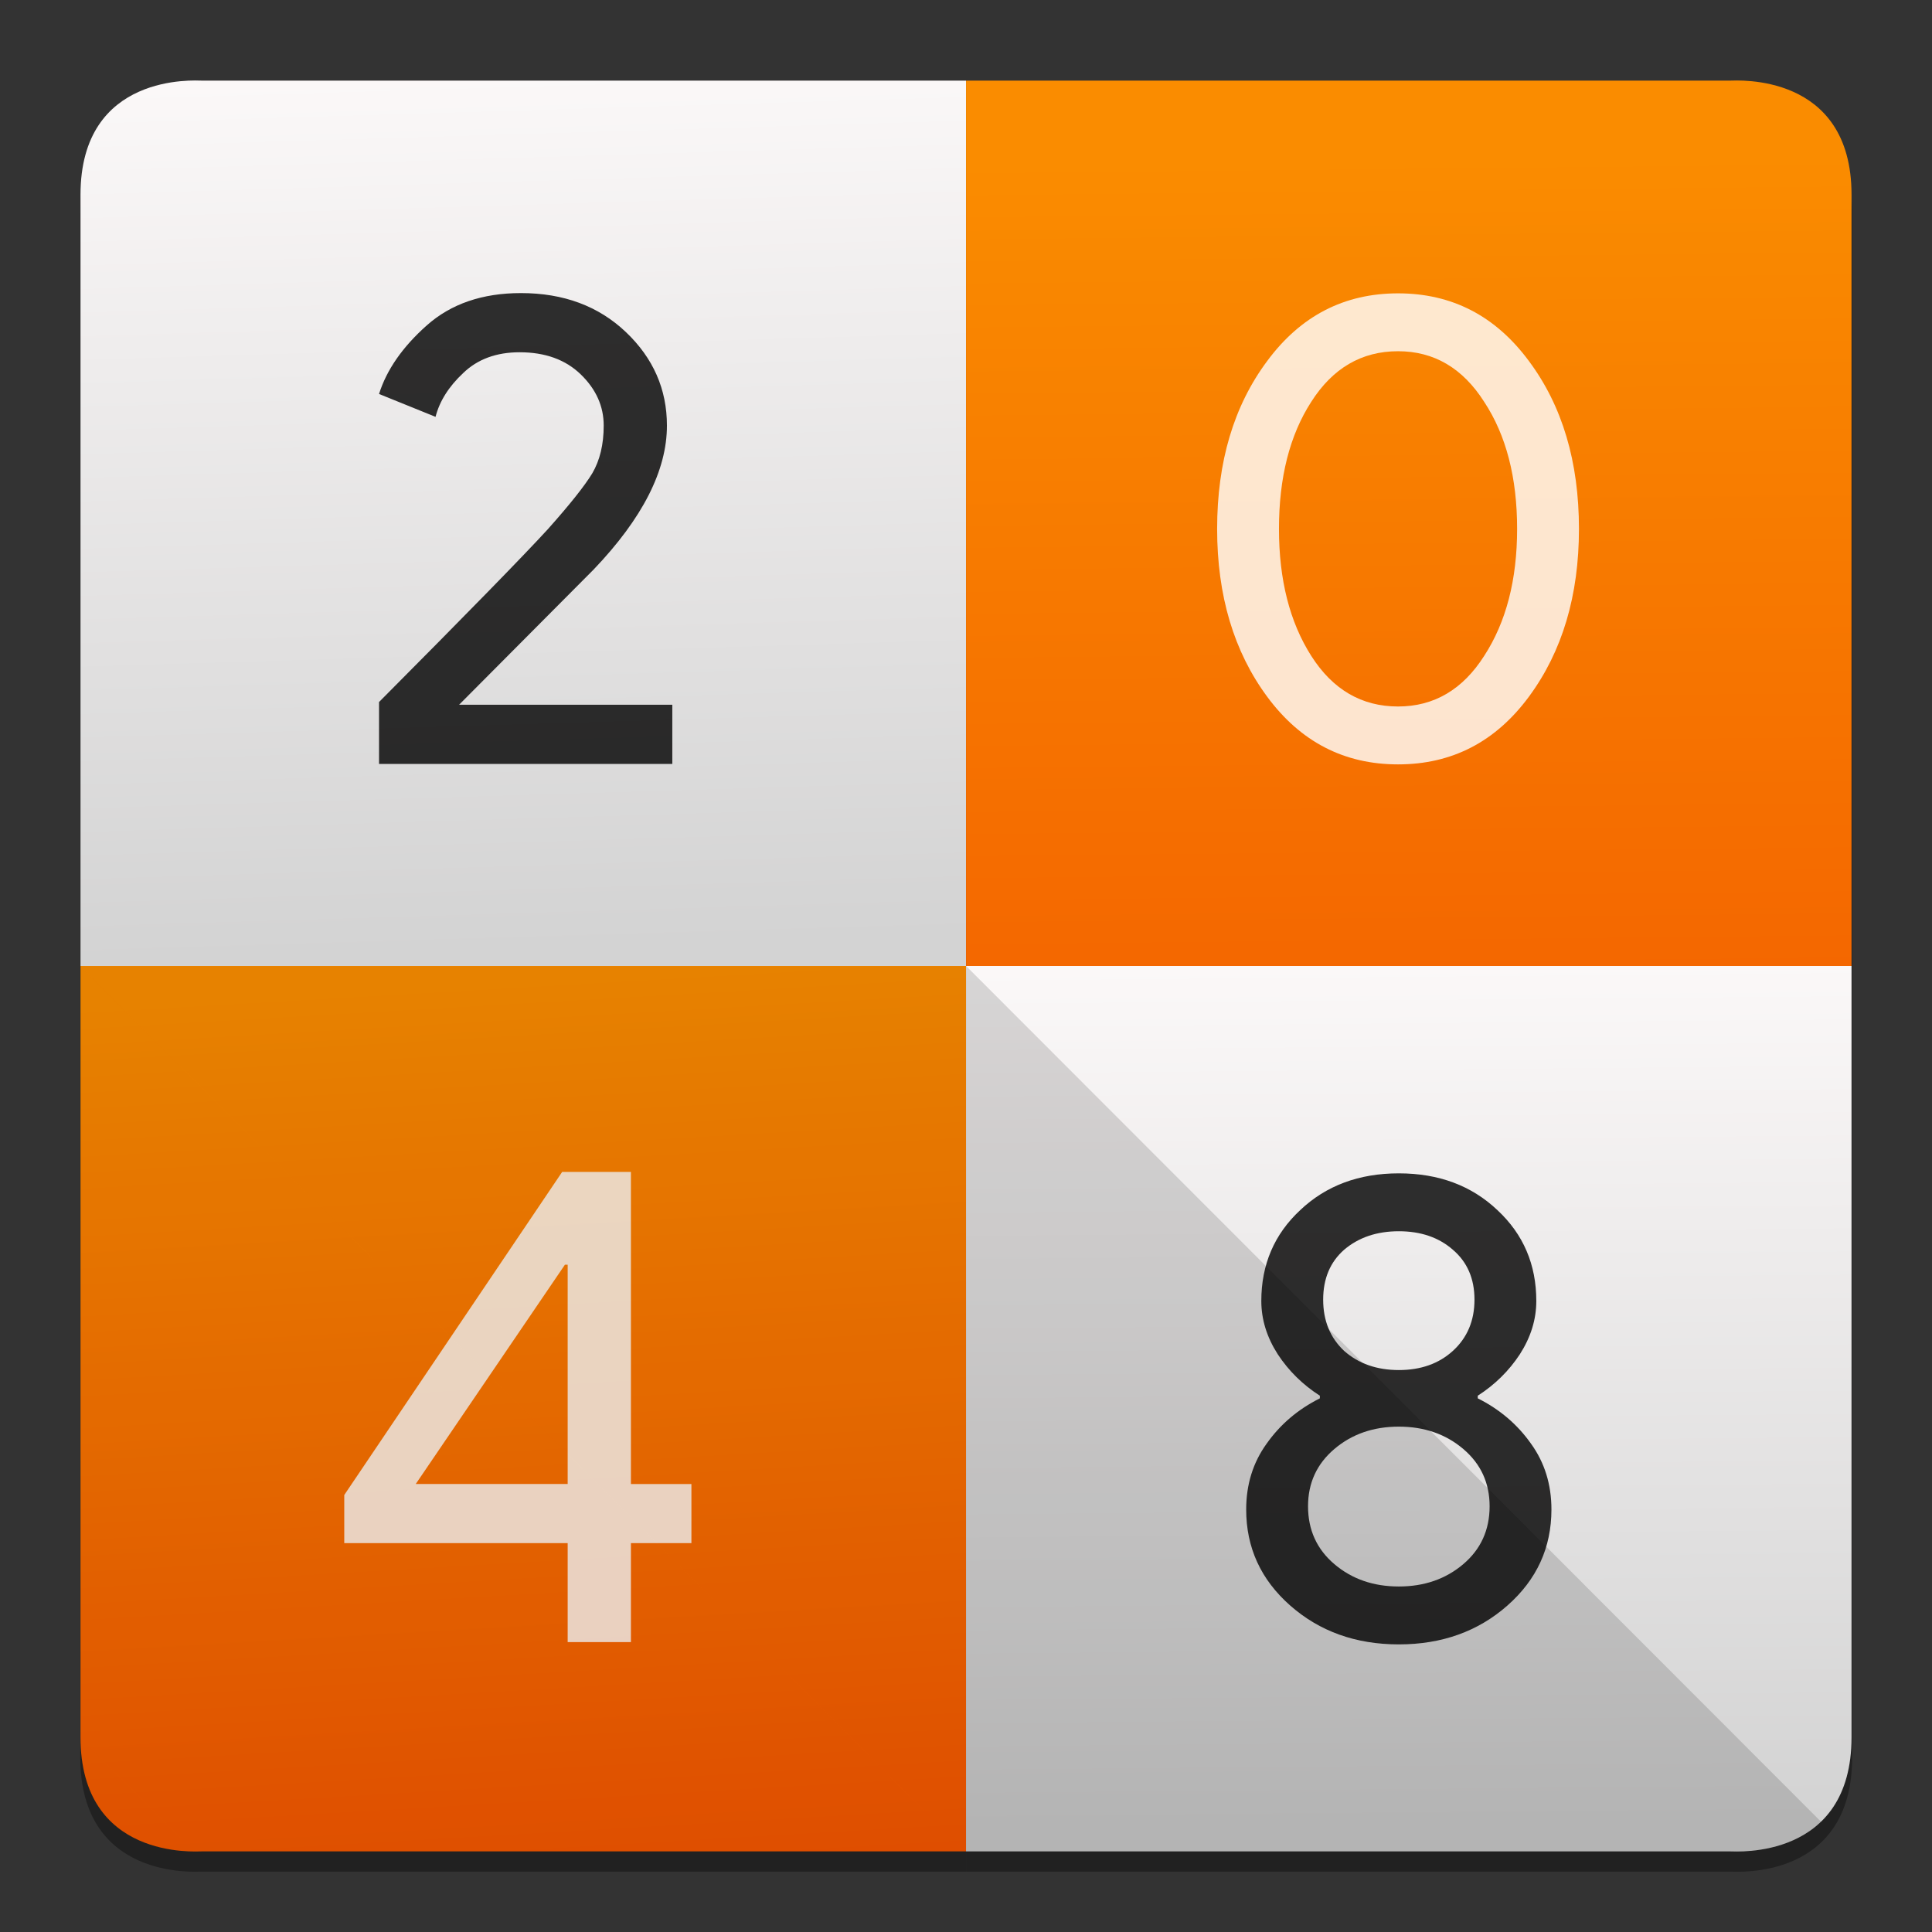 <?xml version="1.0" encoding="UTF-8" standalone="no"?>
<!-- Created with Inkscape (http://www.inkscape.org/) -->

<svg
   xmlns:osb="http://www.openswatchbook.org/uri/2009/osb"
   xmlns:dc="http://purl.org/dc/elements/1.1/"
   xmlns:cc="http://creativecommons.org/ns#"
   xmlns:rdf="http://www.w3.org/1999/02/22-rdf-syntax-ns#"
   xmlns:svg="http://www.w3.org/2000/svg"
   xmlns="http://www.w3.org/2000/svg"
   xmlns:xlink="http://www.w3.org/1999/xlink"
   xmlns:sodipodi="http://sodipodi.sourceforge.net/DTD/sodipodi-0.dtd"
   xmlns:inkscape="http://www.inkscape.org/namespaces/inkscape"
   width="48"
   height="48"
   id="svg5453"
   version="1.1"
   inkscape:version="0.91 r13725"
   sodipodi:docname="2048.svg">
  <rect width="100%" height="100%" fill="#333333" stroke="none"/>
  <sodipodi:namedview
     id="base"
     pagecolor="#5a5a5a"
     bordercolor="#666666"
     borderopacity="1.0"
     inkscape:pageopacity="0"
     inkscape:pageshadow="2"
     inkscape:zoom="11.313709"
     inkscape:cx="23.828749"
     inkscape:cy="24.941436"
     inkscape:document-units="px"
     inkscape:current-layer="layer1"
     showgrid="false"
     fit-margin-top="0"
     fit-margin-left="0"
     fit-margin-right="0"
     fit-margin-bottom="0"
     inkscape:window-width="1366"
     inkscape:window-height="712"
     inkscape:window-x="0"
     inkscape:window-y="28"
     inkscape:window-maximized="1"
     inkscape:showpageshadow="false"
     borderlayer="true"
     showguides="false"
     showborder="true">
    <inkscape:grid
       id="grid4063"
       type="xygrid" />
    <sodipodi:guide
       id="guide4148"
       orientation="0,48"
       position="-89.459,45.161" />
    <sodipodi:guide
       id="guide4168"
       orientation="-48,0"
       position="48,2.6367188e-05" />
    <sodipodi:guide
       id="guide4170"
       orientation="0,-4"
       position="-105,4" />
    <sodipodi:guide
       id="guide4172"
       orientation="48,0"
       position="4.2167969e-05,48" />
    <sodipodi:guide
       id="guide4174"
       orientation="0,4"
       position="41,4" />
    <sodipodi:guide
       id="guide4176"
       orientation="-48,0"
       position="4,2.6367188e-05" />
    <sodipodi:guide
       id="guide4305"
       orientation="0,-48"
       position="-15,4" />
  </sodipodi:namedview>
  <defs
     id="defs5455">
    <linearGradient
       id="linearGradient5061"
       inkscape:collect="always">
      <stop
         id="stop5063"
         offset="0"
         style="stop-color:#f15400;stop-opacity:1" />
      <stop
         id="stop5065"
         offset="1"
         style="stop-color:#fa8c00;stop-opacity:1" />
    </linearGradient>
    <linearGradient
       inkscape:collect="always"
       id="linearGradient7106">
      <stop
         style="stop-color:#fe9501;stop-opacity:1"
         offset="0"
         id="stop7108" />
      <stop
         style="stop-color:#feb600;stop-opacity:1"
         offset="1"
         id="stop7110" />
    </linearGradient>
    <linearGradient
       gradientUnits="userSpaceOnUse"
       y2="146.964"
       x2="23.892"
       y1="265.837"
       x1="23.802"
       id="linearGradient4466"
       xlink:href="#linearGradient7106"
       inkscape:collect="always" />
    <linearGradient
       gradientUnits="userSpaceOnUse"
       y2="148.123"
       x2="21.17"
       y1="266.997"
       x1="22.548"
       id="linearGradient5059"
       xlink:href="#linearGradient5061"
       inkscape:collect="always" />
    <linearGradient
       y2="147.642"
       x2="3.419"
       y1="206.23"
       x1="5.234"
       gradientUnits="userSpaceOnUse"
       id="linearGradient4991"
       xlink:href="#linearGradient8467-5"
       inkscape:collect="always"
       gradientTransform="matrix(0.397,-2.8814746e-4,3.0172043e-4,0.38,399,444.886)" />
    <linearGradient
       id="linearGradient4207"
       osb:paint="gradient">
      <stop
         style="stop-color:#3498db;stop-opacity:1;"
         offset="0"
         id="stop3371" />
      <stop
         style="stop-color:#3498db;stop-opacity:0;"
         offset="1"
         id="stop3373" />
    </linearGradient>
    <linearGradient
       id="linearGradient4422">
      <stop
         id="stop4424"
         offset="0"
         style="stop-color:#ff9300;stop-opacity:1" />
      <stop
         id="stop4426"
         offset="1"
         style="stop-color:#ffd702;stop-opacity:1" />
    </linearGradient>
    <linearGradient
       id="linearGradient8467-5">
      <stop
         id="stop8469-7"
         style="stop-color:#d3d3d3;stop-opacity:1"
         offset="0" />
      <stop
         id="stop8471-0"
         style="stop-color:#fcf9f9;stop-opacity:1"
         offset="1" />
    </linearGradient>
    <linearGradient
       gradientTransform="matrix(0.397,-2.881474e-4,3.0172049e-4,0.38,399,444.904)"
       y2="208.511"
       x2="-3.976"
       y1="266.767"
       x1="-0.485"
       gradientUnits="userSpaceOnUse"
       id="linearGradient4307"
       xlink:href="#linearGradient5061"
       inkscape:collect="always" />
    <linearGradient
       gradientTransform="matrix(0.397,-2.8814741e-4,3.0172041e-4,0.38,399.109,444.904)"
       y2="206.292"
       x2="27.497"
       y1="263.933"
       x1="27.986"
       gradientUnits="userSpaceOnUse"
       id="linearGradient4309"
       xlink:href="#linearGradient8467-5"
       inkscape:collect="always" />
    <linearGradient
       gradientTransform="matrix(0.397,-2.881474e-4,3.0172041e-4,0.38,399.064,444.784)"
       y2="155.371"
       x2="27.538"
       y1="236.009"
       x1="28.345"
       gradientUnits="userSpaceOnUse"
       id="linearGradient4311"
       xlink:href="#linearGradient5061"
       inkscape:collect="always" />
    <clipPath
       clipPathUnits="userSpaceOnUse"
       id="clipPath4523">
      <g
         id="g4525">
        <g
           style="fill:#000000;fill-opacity:0.353"
           transform="translate(-0.002,2.445)"
           id="g4527">
          <path
             sodipodi:nodetypes="ccccccc"
             inkscape:connector-curvature="0"
             id="path4529"
             d="m -20.442,157.88 46.543,0.035 -0.041,53.784 -53.948,-0.041 0.036,-46.848 c 0.006,-7.447 7.017,-6.93 7.41,-6.93 z"
             style="opacity:1;fill:#000000;fill-opacity:0.353;fill-rule:evenodd;stroke:none;stroke-width:2.764px;stroke-linecap:butt;stroke-linejoin:miter;stroke-opacity:1" />
          <path
             style="opacity:1;fill:#000000;fill-opacity:0.353;fill-rule:evenodd;stroke:none;stroke-width:2.764px;stroke-linecap:butt;stroke-linejoin:miter;stroke-opacity:1"
             d="m -20.523,265.448 46.543,0.035 0.041,-53.784 -53.948,-0.041 -0.036,46.848 c -0.006,7.447 7.007,6.941 7.399,6.941 z"
             id="path4531"
             inkscape:connector-curvature="0"
             sodipodi:nodetypes="ccccccc" />
          <path
             style="opacity:1;fill:#000000;fill-opacity:0.353;fill-rule:evenodd;stroke:none;stroke-width:2.764px;stroke-linecap:butt;stroke-linejoin:miter;stroke-opacity:1"
             d="m 72.645,157.951 -46.543,-0.035 -0.041,53.784 53.948,0.041 0.036,-46.848 c 0.006,-7.447 -7.007,-6.941 -7.399,-6.941 z"
             id="path4533"
             inkscape:connector-curvature="0"
             sodipodi:nodetypes="ccccccc" />
          <path
             sodipodi:nodetypes="ccccccc"
             inkscape:connector-curvature="0"
             id="path4535"
             d="m 72.563,265.519 -46.543,-0.035 0.041,-53.784 53.948,0.041 -0.036,46.848 c -0.006,7.447 -7.017,6.93 -7.41,6.93 z"
             style="opacity:1;fill:#000000;fill-opacity:0.353;fill-rule:evenodd;stroke:none;stroke-width:2.764px;stroke-linecap:butt;stroke-linejoin:miter;stroke-opacity:1" />
          <g
             transform="matrix(0.669,5.0807224e-4,-5.0660124e-4,0.667,47.721,71.056)"
             style="font-style:normal;font-weight:normal;font-size:61.215px;line-height:125%;font-family:sans-serif;letter-spacing:0px;word-spacing:0px;fill:#000000;fill-opacity:0.353;stroke:none;stroke-width:1px;stroke-linecap:butt;stroke-linejoin:miter;stroke-opacity:1"
             id="g4537">
            <path
               d="m -58.925,192.334 -26.69,0 0,-5.632 q 11.998,-12.059 15.365,-15.732 3,-3.367 4.04,-5.081 1.041,-1.775 1.041,-4.346 0,-2.632 -2.081,-4.652 -2.081,-2.02 -5.571,-2.02 -3.183,0 -5.142,1.898 -1.959,1.836 -2.51,3.979 l -5.142,-2.081 q 1.041,-3.306 4.346,-6.244 3.306,-2.938 8.57,-2.938 5.815,0 9.55,3.55 3.734,3.55 3.734,8.509 0,6.122 -6.672,13.1 l -12.243,12.304 19.405,0 0,5.387 z"
               style="font-style:normal;font-variant:normal;font-weight:normal;font-stretch:normal;font-family:'Product Sans';-inkscape-font-specification:'Product Sans';fill:#000000;fill-opacity:0.353"
               id="path4539"
               inkscape:connector-curvature="0" />
          </g>
          <g
             transform="matrix(0.654,4.9671872e-4,-4.9528059e-4,0.652,110.962,99.434)"
             style="font-style:normal;font-weight:normal;font-size:61.215px;line-height:125%;font-family:sans-serif;letter-spacing:0px;word-spacing:0px;fill:#000000;fill-opacity:0.353;stroke:none;stroke-width:1px;stroke-linecap:butt;stroke-linejoin:miter;stroke-opacity:1"
             id="g4541">
            <path
               d="m -77.159,146.998 q -4.652,6.305 -12.182,6.305 -7.529,0 -12.182,-6.305 -4.652,-6.305 -4.652,-15.61 0,-9.366 4.652,-15.61 4.652,-6.305 12.182,-6.305 7.529,0 12.182,6.305 4.652,6.244 4.652,15.61 0,9.305 -4.652,15.61 z m -12.182,0.918 q 5.02,0 8.019,-4.714 3.061,-4.714 3.061,-11.815 0,-7.162 -3.061,-11.815 -3,-4.714 -8.019,-4.714 -5.081,0 -8.08,4.714 -3,4.652 -3,11.815 0,7.101 3,11.815 3,4.714 8.08,4.714 z"
               style="font-style:normal;font-variant:normal;font-weight:normal;font-stretch:normal;font-family:'Product Sans';-inkscape-font-specification:'Product Sans';fill:#000000;fill-opacity:0.353"
               id="path4543"
               inkscape:connector-curvature="0" />
          </g>
          <g
             transform="matrix(0.685,5.1995703e-4,-5.1845164e-4,0.683,0.795,176.862)"
             style="font-style:normal;font-weight:normal;font-size:61.215px;line-height:125%;font-family:sans-serif;letter-spacing:0px;word-spacing:0px;fill:#000000;fill-opacity:0.353;stroke:none;stroke-width:1px;stroke-linecap:butt;stroke-linejoin:miter;stroke-opacity:1"
             id="g4545">
            <path
               d="m 7.129,111.247 -5.632,0 0,-8.815 -19.895,0 0,-4.285 19.405,-28.771 6.122,0 0,27.792 5.387,0 0,5.265 -5.387,0 0,8.815 z m -5.632,-14.08 0,-19.528 -0.245,0 -13.284,19.528 13.529,0 z"
               style="font-style:normal;font-variant:normal;font-weight:normal;font-stretch:normal;font-family:'Product Sans';-inkscape-font-specification:'Product Sans';fill:#000000;fill-opacity:0.353"
               id="path4547"
               inkscape:connector-curvature="0" />
          </g>
          <g
             transform="matrix(0.654,4.9671875e-4,-4.9528062e-4,0.652,-24.778,170.899)"
             style="font-style:normal;font-weight:normal;font-size:61.215px;line-height:125%;font-family:sans-serif;letter-spacing:0px;word-spacing:0px;fill:#000000;fill-opacity:0.353;stroke:none;stroke-width:1px;stroke-linecap:butt;stroke-linejoin:miter;stroke-opacity:1"
             id="g4549">
            <path
               d="m 128.068,121.951 q -4.101,3.612 -10.101,3.612 -5.999,0 -10.101,-3.612 -4.101,-3.612 -4.101,-8.937 0,-3.489 1.898,-6.122 1.898,-2.693 4.958,-4.224 l 0,-0.245 q -2.387,-1.53 -3.918,-3.857 -1.53,-2.387 -1.53,-4.958 0,-5.081 3.612,-8.448 3.612,-3.428 9.182,-3.428 5.571,0 9.182,3.428 3.612,3.367 3.612,8.448 0,2.571 -1.53,4.958 -1.53,2.326 -3.918,3.857 l 0,0.245 q 3.061,1.53 4.958,4.224 1.898,2.632 1.898,6.122 0,5.326 -4.101,8.937 z M 112.887,98.261 q 2.02,1.775 5.081,1.775 3.061,0 5.02,-1.775 2.02,-1.836 2.02,-4.775 0,-2.938 -2.02,-4.652 -1.959,-1.714 -5.02,-1.714 -3.061,0 -5.081,1.714 -1.959,1.714 -1.959,4.652 0,2.938 1.959,4.775 z m -0.918,19.834 q 2.449,2.081 5.999,2.081 3.55,0 5.999,-2.081 2.449,-2.081 2.449,-5.387 0,-3.244 -2.449,-5.326 -2.449,-2.081 -5.999,-2.081 -3.55,0 -5.999,2.081 -2.449,2.081 -2.449,5.326 0,3.306 2.449,5.387 z"
               style="font-style:normal;font-variant:normal;font-weight:normal;font-stretch:normal;font-family:'Product Sans';-inkscape-font-specification:'Product Sans';fill:#000000;fill-opacity:0.353"
               id="path4551"
               inkscape:connector-curvature="0" />
          </g>
        </g>
        <path
           sodipodi:nodetypes="ccccccc"
           inkscape:connector-curvature="0"
           id="path4553"
           d="m -20.442,157.88 46.543,0.035 -0.041,53.784 -53.948,-0.041 0.036,-46.848 c 0.006,-7.447 7.017,-6.93 7.41,-6.93 z"
           style="opacity:1;fill:url(#linearGradient4577);fill-opacity:1;fill-rule:evenodd;stroke:none;stroke-width:2.764px;stroke-linecap:butt;stroke-linejoin:miter;stroke-opacity:1" />
        <path
           style="opacity:1;fill:url(#linearGradient4579);fill-opacity:1;fill-rule:evenodd;stroke:none;stroke-width:2.764px;stroke-linecap:butt;stroke-linejoin:miter;stroke-opacity:1"
           d="m 72.645,157.951 -46.543,-0.035 -0.041,53.784 53.948,0.041 0.036,-46.848 c 0.006,-7.447 -7.007,-6.941 -7.399,-6.941 z"
           id="path4555"
           inkscape:connector-curvature="0"
           sodipodi:nodetypes="ccccccc" />
        <path
           sodipodi:nodetypes="ccccccc"
           inkscape:connector-curvature="0"
           id="path4557"
           d="m 72.563,265.519 -46.543,-0.035 0.041,-53.784 53.948,0.041 -0.036,46.848 c -0.006,7.447 -7.017,6.93 -7.41,6.93 z"
           style="opacity:1;fill:url(#linearGradient4581);fill-opacity:1;fill-rule:evenodd;stroke:none;stroke-width:2.764px;stroke-linecap:butt;stroke-linejoin:miter;stroke-opacity:1" />
        <g
           transform="matrix(0.669,5.0807224e-4,-5.0660124e-4,0.667,47.721,71.056)"
           style="font-style:normal;font-weight:normal;font-size:61.215px;line-height:125%;font-family:sans-serif;letter-spacing:0px;word-spacing:0px;fill:#000000;fill-opacity:0.81;stroke:none;stroke-width:1px;stroke-linecap:butt;stroke-linejoin:miter;stroke-opacity:1"
           id="g4559">
          <path
             d="m -58.925,192.334 -26.69,0 0,-5.632 q 11.998,-12.059 15.365,-15.732 3,-3.367 4.04,-5.081 1.041,-1.775 1.041,-4.346 0,-2.632 -2.081,-4.652 -2.081,-2.02 -5.571,-2.02 -3.183,0 -5.142,1.898 -1.959,1.836 -2.51,3.979 l -5.142,-2.081 q 1.041,-3.306 4.346,-6.244 3.306,-2.938 8.57,-2.938 5.815,0 9.55,3.55 3.734,3.55 3.734,8.509 0,6.122 -6.672,13.1 l -12.243,12.304 19.405,0 0,5.387 z"
             style="font-style:normal;font-variant:normal;font-weight:normal;font-stretch:normal;font-family:'Product Sans';-inkscape-font-specification:'Product Sans';fill:#000000;fill-opacity:0.81"
             id="path4561"
             inkscape:connector-curvature="0" />
        </g>
        <g
           transform="matrix(0.654,4.9671872e-4,-4.9528059e-4,0.652,110.962,99.434)"
           style="font-style:normal;font-weight:normal;font-size:61.215px;line-height:125%;font-family:sans-serif;letter-spacing:0px;word-spacing:0px;fill:#000000;fill-opacity:0.81;stroke:none;stroke-width:1px;stroke-linecap:butt;stroke-linejoin:miter;stroke-opacity:1"
           id="g4563">
          <path
             d="m -77.159,146.998 q -4.652,6.305 -12.182,6.305 -7.529,0 -12.182,-6.305 -4.652,-6.305 -4.652,-15.61 0,-9.366 4.652,-15.61 4.652,-6.305 12.182,-6.305 7.529,0 12.182,6.305 4.652,6.244 4.652,15.61 0,9.305 -4.652,15.61 z m -12.182,0.918 q 5.02,0 8.019,-4.714 3.061,-4.714 3.061,-11.815 0,-7.162 -3.061,-11.815 -3,-4.714 -8.019,-4.714 -5.081,0 -8.08,4.714 -3,4.652 -3,11.815 0,7.101 3,11.815 3,4.714 8.08,4.714 z"
             style="font-style:normal;font-variant:normal;font-weight:normal;font-stretch:normal;font-family:'Product Sans';-inkscape-font-specification:'Product Sans';fill:#ffffff;fill-opacity:0.81"
             id="path4565"
             inkscape:connector-curvature="0" />
        </g>
        <path
           sodipodi:nodetypes="ccccccc"
           inkscape:connector-curvature="0"
           id="path4567"
           d="m -20.523,265.448 46.543,0.035 0.041,-53.784 -53.948,-0.041 -0.036,46.848 c -0.006,7.447 7.007,6.941 7.399,6.941 z"
           style="opacity:1;fill:url(#linearGradient4583);fill-opacity:1;fill-rule:evenodd;stroke:none;stroke-width:2.764px;stroke-linecap:butt;stroke-linejoin:miter;stroke-opacity:1" />
        <g
           transform="matrix(0.685,5.1995703e-4,-5.1845164e-4,0.683,0.795,176.862)"
           style="font-style:normal;font-weight:normal;font-size:61.215px;line-height:125%;font-family:sans-serif;letter-spacing:0px;word-spacing:0px;fill:#000000;fill-opacity:0.81;stroke:none;stroke-width:1px;stroke-linecap:butt;stroke-linejoin:miter;stroke-opacity:1"
           id="g4569">
          <path
             d="m 7.129,111.247 -5.632,0 0,-8.815 -19.895,0 0,-4.285 19.405,-28.771 6.122,0 0,27.792 5.387,0 0,5.265 -5.387,0 0,8.815 z m -5.632,-14.08 0,-19.528 -0.245,0 -13.284,19.528 13.529,0 z"
             style="font-style:normal;font-variant:normal;font-weight:normal;font-stretch:normal;font-family:'Product Sans';-inkscape-font-specification:'Product Sans';fill:#ffffff;fill-opacity:0.81"
             id="path4571"
             inkscape:connector-curvature="0" />
        </g>
        <g
           transform="matrix(0.654,4.9671875e-4,-4.9528062e-4,0.652,-24.778,170.899)"
           style="font-style:normal;font-weight:normal;font-size:61.215px;line-height:125%;font-family:sans-serif;letter-spacing:0px;word-spacing:0px;fill:#000000;fill-opacity:0.81;stroke:none;stroke-width:1px;stroke-linecap:butt;stroke-linejoin:miter;stroke-opacity:1"
           id="g4573">
          <path
             d="m 128.068,121.951 q -4.101,3.612 -10.101,3.612 -5.999,0 -10.101,-3.612 -4.101,-3.612 -4.101,-8.937 0,-3.489 1.898,-6.122 1.898,-2.693 4.958,-4.224 l 0,-0.245 q -2.387,-1.53 -3.918,-3.857 -1.53,-2.387 -1.53,-4.958 0,-5.081 3.612,-8.448 3.612,-3.428 9.182,-3.428 5.571,0 9.182,3.428 3.612,3.367 3.612,8.448 0,2.571 -1.53,4.958 -1.53,2.326 -3.918,3.857 l 0,0.245 q 3.061,1.53 4.958,4.224 1.898,2.632 1.898,6.122 0,5.326 -4.101,8.937 z M 112.887,98.261 q 2.02,1.775 5.081,1.775 3.061,0 5.02,-1.775 2.02,-1.836 2.02,-4.775 0,-2.938 -2.02,-4.652 -1.959,-1.714 -5.02,-1.714 -3.061,0 -5.081,1.714 -1.959,1.714 -1.959,4.652 0,2.938 1.959,4.775 z m -0.918,19.834 q 2.449,2.081 5.999,2.081 3.55,0 5.999,-2.081 2.449,-2.081 2.449,-5.387 0,-3.244 -2.449,-5.326 -2.449,-2.081 -5.999,-2.081 -3.55,0 -5.999,2.081 -2.449,2.081 -2.449,5.326 0,3.306 2.449,5.387 z"
             style="font-style:normal;font-variant:normal;font-weight:normal;font-stretch:normal;font-family:'Product Sans';-inkscape-font-specification:'Product Sans';fill:#000000;fill-opacity:0.81"
             id="path4575"
             inkscape:connector-curvature="0" />
        </g>
      </g>
    </clipPath>
    <linearGradient
       inkscape:collect="always"
       xlink:href="#linearGradient8467-5"
       id="linearGradient4577"
       gradientUnits="userSpaceOnUse"
       gradientTransform="matrix(0.975,3.5329518e-5,3.5329493e-5,0.928,2.736,18.737)"
       x1="5.234"
       y1="206.23"
       x2="3.419"
       y2="147.642" />
    <linearGradient
       inkscape:collect="always"
       xlink:href="#linearGradient5061"
       id="linearGradient4579"
       gradientUnits="userSpaceOnUse"
       gradientTransform="matrix(0.975,3.5329651e-5,3.5329642e-5,0.928,2.893,18.488)"
       x1="28.345"
       y1="236.009"
       x2="27.538"
       y2="155.371" />
    <linearGradient
       inkscape:collect="always"
       xlink:href="#linearGradient8467-5"
       id="linearGradient4581"
       gradientUnits="userSpaceOnUse"
       gradientTransform="matrix(0.975,3.532961e-5,3.5329601e-5,0.928,3.003,18.782)"
       x1="27.986"
       y1="263.933"
       x2="27.497"
       y2="206.292" />
    <linearGradient
       inkscape:collect="always"
       xlink:href="#linearGradient5061"
       id="linearGradient4583"
       gradientUnits="userSpaceOnUse"
       gradientTransform="matrix(0.975,3.5329842e-5,3.5329833e-5,0.928,2.736,18.78)"
       x1="-0.485"
       y1="266.767"
       x2="-3.976"
       y2="208.511" />
    <clipPath
       clipPathUnits="userSpaceOnUse"
       id="clipPath3628">
      <path
         style="opacity:1;fill:url(#linearGradient3632);fill-opacity:1;fill-rule:evenodd;stroke:none;stroke-width:2.764px;stroke-linecap:butt;stroke-linejoin:miter;stroke-opacity:1"
         d="m -20.442,157.882 c -0.392,-3e-4 -7.404,-0.518 -7.41,6.928 l -0.036,46.848 -0.036,46.848 c -0.006,7.447 7.007,6.939 7.399,6.94 l 46.543,0.035 46.543,0.035 c 0.392,3e-4 7.404,0.518 7.41,-6.928 l 0.036,-46.848 0.036,-46.848 c 0.006,-7.447 -7.007,-6.939 -7.399,-6.94 l -46.543,-0.035 -46.543,-0.035 z"
         id="path3630"
         inkscape:connector-curvature="0" />
    </clipPath>
    <linearGradient
       inkscape:collect="always"
       xlink:href="#linearGradient8467-5"
       id="linearGradient3632"
       gradientUnits="userSpaceOnUse"
       gradientTransform="matrix(0.975,3.5329532e-5,3.5329488e-5,0.928,2.736,18.737)"
       x1="5.234"
       y1="206.23"
       x2="3.419"
       y2="147.642" />
  </defs>
  <g
     transform="translate(-384.571,-499.798)"
     id="layer1"
     inkscape:groupmode="layer"
     inkscape:label="Layer 1">
    <g
       style="fill:#000000;fill-opacity:0.353"
       transform="matrix(0.408,-3.1050251e-4,3.0960331e-4,0.409,397.878,437.724)"
       id="g4204">
      <path
         sodipodi:nodetypes="ccccccc"
         inkscape:connector-curvature="0"
         id="path4206"
         d="m -20.442,157.88 46.543,0.035 -0.041,53.784 -53.948,-0.041 0.036,-46.848 c 0.006,-7.447 7.017,-6.93 7.41,-6.93 z"
         style="opacity:1;fill:#000000;fill-opacity:0.353;fill-rule:evenodd;stroke:none;stroke-width:2.764px;stroke-linecap:butt;stroke-linejoin:miter;stroke-opacity:1" />
      <path
         style="opacity:1;fill:#000000;fill-opacity:0.353;fill-rule:evenodd;stroke:none;stroke-width:2.764px;stroke-linecap:butt;stroke-linejoin:miter;stroke-opacity:1"
         d="m -20.523,265.448 46.543,0.035 0.041,-53.784 -53.948,-0.041 -0.036,46.848 c -0.006,7.447 7.007,6.941 7.399,6.941 z"
         id="path4208"
         inkscape:connector-curvature="0"
         sodipodi:nodetypes="ccccccc" />
      <path
         style="opacity:1;fill:#000000;fill-opacity:0.353;fill-rule:evenodd;stroke:none;stroke-width:2.764px;stroke-linecap:butt;stroke-linejoin:miter;stroke-opacity:1"
         d="m 72.645,157.951 -46.543,-0.035 -0.041,53.784 53.948,0.041 0.036,-46.848 c 0.006,-7.447 -7.007,-6.941 -7.399,-6.941 z"
         id="path4210"
         inkscape:connector-curvature="0"
         sodipodi:nodetypes="ccccccc" />
      <path
         sodipodi:nodetypes="ccccccc"
         inkscape:connector-curvature="0"
         id="path4212"
         d="m 72.563,265.519 -46.543,-0.035 0.041,-53.784 53.948,0.041 -0.036,46.848 c -0.006,7.447 -7.017,6.93 -7.41,6.93 z"
         style="opacity:1;fill:#000000;fill-opacity:0.353;fill-rule:evenodd;stroke:none;stroke-width:2.764px;stroke-linecap:butt;stroke-linejoin:miter;stroke-opacity:1" />
      <g
         transform="matrix(0.669,5.0807224e-4,-5.0660124e-4,0.667,47.721,71.056)"
         style="font-style:normal;font-weight:normal;font-size:61.215px;line-height:125%;font-family:sans-serif;letter-spacing:0px;word-spacing:0px;fill:#000000;fill-opacity:0.353;stroke:none;stroke-width:1px;stroke-linecap:butt;stroke-linejoin:miter;stroke-opacity:1"
         id="g4214">
        <path
           d="m -58.925,192.334 -26.69,0 0,-5.632 q 11.998,-12.059 15.365,-15.732 3,-3.367 4.04,-5.081 1.041,-1.775 1.041,-4.346 0,-2.632 -2.081,-4.652 -2.081,-2.02 -5.571,-2.02 -3.183,0 -5.142,1.898 -1.959,1.836 -2.51,3.979 l -5.142,-2.081 q 1.041,-3.306 4.346,-6.244 3.306,-2.938 8.57,-2.938 5.815,0 9.55,3.55 3.734,3.55 3.734,8.509 0,6.122 -6.672,13.1 l -12.243,12.304 19.405,0 0,5.387 z"
           style="font-style:normal;font-variant:normal;font-weight:normal;font-stretch:normal;font-family:'Product Sans';-inkscape-font-specification:'Product Sans';fill:#000000;fill-opacity:0.353"
           id="path4216"
           inkscape:connector-curvature="0" />
      </g>
      <g
         transform="matrix(0.654,4.9671872e-4,-4.9528059e-4,0.652,110.962,99.434)"
         style="font-style:normal;font-weight:normal;font-size:61.215px;line-height:125%;font-family:sans-serif;letter-spacing:0px;word-spacing:0px;fill:#000000;fill-opacity:0.353;stroke:none;stroke-width:1px;stroke-linecap:butt;stroke-linejoin:miter;stroke-opacity:1"
         id="g4218">
        <path
           d="m -77.159,146.998 q -4.652,6.305 -12.182,6.305 -7.529,0 -12.182,-6.305 -4.652,-6.305 -4.652,-15.61 0,-9.366 4.652,-15.61 4.652,-6.305 12.182,-6.305 7.529,0 12.182,6.305 4.652,6.244 4.652,15.61 0,9.305 -4.652,15.61 z m -12.182,0.918 q 5.02,0 8.019,-4.714 3.061,-4.714 3.061,-11.815 0,-7.162 -3.061,-11.815 -3,-4.714 -8.019,-4.714 -5.081,0 -8.08,4.714 -3,4.652 -3,11.815 0,7.101 3,11.815 3,4.714 8.08,4.714 z"
           style="font-style:normal;font-variant:normal;font-weight:normal;font-stretch:normal;font-family:'Product Sans';-inkscape-font-specification:'Product Sans';fill:#000000;fill-opacity:0.353"
           id="path4220"
           inkscape:connector-curvature="0" />
      </g>
      <g
         transform="matrix(0.685,5.1995703e-4,-5.1845164e-4,0.683,0.795,176.862)"
         style="font-style:normal;font-weight:normal;font-size:61.215px;line-height:125%;font-family:sans-serif;letter-spacing:0px;word-spacing:0px;fill:#000000;fill-opacity:0.353;stroke:none;stroke-width:1px;stroke-linecap:butt;stroke-linejoin:miter;stroke-opacity:1"
         id="g4222">
        <path
           d="m 7.129,111.247 -5.632,0 0,-8.815 -19.895,0 0,-4.285 19.405,-28.771 6.122,0 0,27.792 5.387,0 0,5.265 -5.387,0 0,8.815 z m -5.632,-14.08 0,-19.528 -0.245,0 -13.284,19.528 13.529,0 z"
           style="font-style:normal;font-variant:normal;font-weight:normal;font-stretch:normal;font-family:'Product Sans';-inkscape-font-specification:'Product Sans';fill:#000000;fill-opacity:0.353"
           id="path4224"
           inkscape:connector-curvature="0" />
      </g>
      <g
         transform="matrix(0.654,4.9671875e-4,-4.9528062e-4,0.652,-24.778,170.899)"
         style="font-style:normal;font-weight:normal;font-size:61.215px;line-height:125%;font-family:sans-serif;letter-spacing:0px;word-spacing:0px;fill:#000000;fill-opacity:0.353;stroke:none;stroke-width:1px;stroke-linecap:butt;stroke-linejoin:miter;stroke-opacity:1"
         id="g4226">
        <path
           d="m 128.068,121.951 q -4.101,3.612 -10.101,3.612 -5.999,0 -10.101,-3.612 -4.101,-3.612 -4.101,-8.937 0,-3.489 1.898,-6.122 1.898,-2.693 4.958,-4.224 l 0,-0.245 q -2.387,-1.53 -3.918,-3.857 -1.53,-2.387 -1.53,-4.958 0,-5.081 3.612,-8.448 3.612,-3.428 9.182,-3.428 5.571,0 9.182,3.428 3.612,3.367 3.612,8.448 0,2.571 -1.53,4.958 -1.53,2.326 -3.918,3.857 l 0,0.245 q 3.061,1.53 4.958,4.224 1.898,2.632 1.898,6.122 0,5.326 -4.101,8.937 z M 112.887,98.261 q 2.02,1.775 5.081,1.775 3.061,0 5.02,-1.775 2.02,-1.836 2.02,-4.775 0,-2.938 -2.02,-4.652 -1.959,-1.714 -5.02,-1.714 -3.061,0 -5.081,1.714 -1.959,1.714 -1.959,4.652 0,2.938 1.959,4.775 z m -0.918,19.834 q 2.449,2.081 5.999,2.081 3.55,0 5.999,-2.081 2.449,-2.081 2.449,-5.387 0,-3.244 -2.449,-5.326 -2.449,-2.081 -5.999,-2.081 -3.55,0 -5.999,2.081 -2.449,2.081 -2.449,5.326 0,3.306 2.449,5.387 z"
           style="font-style:normal;font-variant:normal;font-weight:normal;font-stretch:normal;font-family:'Product Sans';-inkscape-font-specification:'Product Sans';fill:#000000;fill-opacity:0.353"
           id="path4228"
           inkscape:connector-curvature="0" />
      </g>
    </g>
    <g
       id="g3551">
      <g
         transform="matrix(0.391,-2.8298525e-4,2.9685902e-4,0.373,398.743,446.386)"
         id="g4455"
         style="fill:url(#linearGradient4466);fill-opacity:1" />
      <g
         transform="matrix(0.391,-2.8298525e-4,2.9685902e-4,0.373,398.743,446.386)"
         style="fill:url(#linearGradient5059);fill-opacity:1"
         id="g5048" />
      <path
         style="opacity:1;fill:url(#linearGradient4991);fill-opacity:1;fill-rule:evenodd;stroke:none;stroke-width:2.764px;stroke-linecap:butt;stroke-linejoin:miter;stroke-opacity:1"
         d="m 389.591,501.801 18.98,3e-5 -1e-5,21.997 -22,-2e-5 1e-5,-19.16 c 6e-5,-3.046 2.859,-2.837 3.019,-2.837 z"
         id="path4271-0"
         inkscape:connector-curvature="0"
         sodipodi:nodetypes="ccccccc" />
      <path
         sodipodi:nodetypes="ccccccc"
         inkscape:connector-curvature="0"
         id="path4271-0-9"
         d="m 427.552,501.801 -18.98,6e-5 -1e-5,21.997 22,-3e-5 10e-6,-19.16 c 6e-5,-3.046 -2.859,-2.837 -3.019,-2.837 z"
         style="opacity:1;fill:url(#linearGradient4311);fill-opacity:1;fill-rule:evenodd;stroke:none;stroke-width:2.764px;stroke-linecap:butt;stroke-linejoin:miter;stroke-opacity:1" />
      <path
         style="opacity:1;fill:url(#linearGradient4309);fill-opacity:1;fill-rule:evenodd;stroke:none;stroke-width:2.764px;stroke-linecap:butt;stroke-linejoin:miter;stroke-opacity:1"
         d="m 427.552,545.795 -18.98,-2e-5 0,-21.997 22,10e-6 1e-5,19.16 c 2e-5,3.046 -2.859,2.837 -3.019,2.837 z"
         id="path4271-4"
         inkscape:connector-curvature="0"
         sodipodi:nodetypes="ccccccc" />
      <g
         id="text5594"
         style="font-style:normal;font-weight:normal;font-size:61.215px;line-height:125%;font-family:sans-serif;letter-spacing:0px;word-spacing:0px;fill:#000000;fill-opacity:0.81;stroke:none;stroke-width:1px;stroke-linecap:butt;stroke-linejoin:miter;stroke-opacity:1"
         transform="matrix(0.273,0,0,0.273,417.361,466.27)">
        <path
           inkscape:connector-curvature="0"
           id="path5620"
           style="font-style:normal;font-variant:normal;font-weight:normal;font-stretch:normal;font-family:'Product Sans';-inkscape-font-specification:'Product Sans';fill:#000000;fill-opacity:0.81"
           d="m -58.925,192.334 -26.69,0 0,-5.632 q 11.998,-12.059 15.365,-15.732 3,-3.367 4.04,-5.081 1.041,-1.775 1.041,-4.346 0,-2.632 -2.081,-4.652 -2.081,-2.02 -5.571,-2.02 -3.183,0 -5.142,1.898 -1.959,1.836 -2.51,3.979 l -5.142,-2.081 q 1.041,-3.306 4.346,-6.244 3.306,-2.938 8.57,-2.938 5.815,0 9.55,3.55 3.734,3.55 3.734,8.509 0,6.122 -6.672,13.1 l -12.243,12.304 19.405,0 0,5.387 z" />
      </g>
      <g
         id="text5598"
         style="font-style:normal;font-weight:normal;font-size:61.215px;line-height:125%;font-family:sans-serif;letter-spacing:0px;word-spacing:0px;fill:#000000;fill-opacity:0.81;stroke:none;stroke-width:1px;stroke-linecap:butt;stroke-linejoin:miter;stroke-opacity:1"
         transform="matrix(0.267,0,0,0.267,443.159,477.857)">
        <path
           inkscape:connector-curvature="0"
           id="path5617"
           style="font-style:normal;font-variant:normal;font-weight:normal;font-stretch:normal;font-family:'Product Sans';-inkscape-font-specification:'Product Sans';fill:#ffffff;fill-opacity:0.81"
           d="m -77.159,146.998 q -4.652,6.305 -12.182,6.305 -7.529,0 -12.182,-6.305 -4.652,-6.305 -4.652,-15.61 0,-9.366 4.652,-15.61 4.652,-6.305 12.182,-6.305 7.529,0 12.182,6.305 4.652,6.244 4.652,15.61 0,9.305 -4.652,15.61 z m -12.182,0.918 q 5.02,0 8.019,-4.714 3.061,-4.714 3.061,-11.815 0,-7.162 -3.061,-11.815 -3,-4.714 -8.019,-4.714 -5.081,0 -8.08,4.714 -3,4.652 -3,11.815 0,7.101 3,11.815 3,4.714 8.08,4.714 z" />
      </g>
      <path
         style="opacity:1;fill:url(#linearGradient4307);fill-opacity:1;fill-rule:evenodd;stroke:none;stroke-width:2.764px;stroke-linecap:butt;stroke-linejoin:miter;stroke-opacity:1"
         d="m 389.591,545.795 18.98,-10e-6 10e-6,-21.997 -22,2e-5 -10e-6,19.16 c -1.5e-4,3.046 2.859,2.837 3.019,2.837 z"
         id="path4271"
         inkscape:connector-curvature="0"
         sodipodi:nodetypes="ccccccc" />
      <g
         id="text5602"
         style="font-style:normal;font-weight:normal;font-size:61.215px;line-height:125%;font-family:sans-serif;letter-spacing:0px;word-spacing:0px;fill:#000000;fill-opacity:0.81;stroke:none;stroke-width:1px;stroke-linecap:butt;stroke-linejoin:miter;stroke-opacity:1"
         transform="matrix(0.279,0,0,0.279,398.257,509.558)">
        <path
           inkscape:connector-curvature="0"
           id="path5614"
           style="font-style:normal;font-variant:normal;font-weight:normal;font-stretch:normal;font-family:'Product Sans';-inkscape-font-specification:'Product Sans';fill:#ffffff;fill-opacity:0.81"
           d="m 7.129,111.247 -5.632,0 0,-8.815 -19.895,0 0,-4.285 19.405,-28.771 6.122,0 0,27.792 5.387,0 0,5.265 -5.387,0 0,8.815 z m -5.632,-14.08 0,-19.528 -0.245,0 -13.284,19.528 13.529,0 z" />
      </g>
      <g
         id="text5606"
         style="font-style:normal;font-weight:normal;font-size:61.215px;line-height:125%;font-family:sans-serif;letter-spacing:0px;word-spacing:0px;fill:#000000;fill-opacity:0.81;stroke:none;stroke-width:1px;stroke-linecap:butt;stroke-linejoin:miter;stroke-opacity:1"
         transform="matrix(0.267,0,0,0.267,387.827,507.127)">
        <path
           inkscape:connector-curvature="0"
           id="path5611"
           style="font-style:normal;font-variant:normal;font-weight:normal;font-stretch:normal;font-family:'Product Sans';-inkscape-font-specification:'Product Sans';fill:#000000;fill-opacity:0.81"
           d="m 128.068,121.951 q -4.101,3.612 -10.101,3.612 -5.999,0 -10.101,-3.612 -4.101,-3.612 -4.101,-8.937 0,-3.489 1.898,-6.122 1.898,-2.693 4.958,-4.224 l 0,-0.245 q -2.387,-1.53 -3.918,-3.857 -1.53,-2.387 -1.53,-4.958 0,-5.081 3.612,-8.448 3.612,-3.428 9.182,-3.428 5.571,0 9.182,3.428 3.612,3.367 3.612,8.448 0,2.571 -1.53,4.958 -1.53,2.326 -3.918,3.857 l 0,0.245 q 3.061,1.53 4.958,4.224 1.898,2.632 1.898,6.122 0,5.326 -4.101,8.937 z M 112.887,98.261 q 2.02,1.775 5.081,1.775 3.061,0 5.02,-1.775 2.02,-1.836 2.02,-4.775 0,-2.938 -2.02,-4.652 -1.959,-1.714 -5.02,-1.714 -3.061,0 -5.081,1.714 -1.959,1.714 -1.959,4.652 0,2.938 1.959,4.775 z m -0.918,19.834 q 2.449,2.081 5.999,2.081 3.55,0 5.999,-2.081 2.449,-2.081 2.449,-5.387 0,-3.244 -2.449,-5.326 -2.449,-2.081 -5.999,-2.081 -3.55,0 -5.999,2.081 -2.449,2.081 -2.449,5.326 0,3.306 2.449,5.387 z" />
      </g>
    </g>
    <g
       style="opacity:1;fill:#000000;fill-opacity:0.078;fill-rule:evenodd;stroke:none;stroke-width:2.764px;stroke-linecap:butt;stroke-linejoin:miter;stroke-opacity:1"
       id="g4333"
       clip-path="url(#clipPath3628)"
       transform="matrix(0.408,-3.1050251e-4,3.0960331e-4,0.409,397.878,437.224)">
      <path
         inkscape:connector-curvature="0"
         style="fill:#000000;fill-opacity:0.078"
         d="m -20.523,265.448 46.543,0.035 70.711,70.711 -46.543,-0.035 z"
         id="path4335" />
      <path
         inkscape:connector-curvature="0"
         style="fill:#000000;fill-opacity:0.078"
         d="m 26.02,265.483 0.041,-53.784 70.711,70.711 -0.041,53.784 z"
         id="path4337" />
      <path
         inkscape:connector-curvature="0"
         style="fill:#000000;fill-opacity:0.078"
         d="m 26.061,211.699 -53.948,-0.041 70.711,70.711 53.948,0.041 z"
         id="path4339" />
      <path
         inkscape:connector-curvature="0"
         style="fill:#000000;fill-opacity:0.078"
         d="m -27.887,211.659 -0.036,46.848 70.711,70.711 0.036,-46.848 z"
         id="path4341" />
      <path
         inkscape:connector-curvature="0"
         style="fill:#000000;fill-opacity:0.078"
         d="m -27.922,258.507 c -0.002,2.447 0.754,4.035 1.784,5.065 l 70.711,70.711 c -1.03,-1.03 -1.786,-2.618 -1.784,-5.065 z"
         id="path4343" />
      <path
         inkscape:connector-curvature="0"
         style="fill:#000000;fill-opacity:0.078"
         d="m -26.139,263.572 c 2.104,2.104 5.352,1.876 5.615,1.876 l 70.711,70.711 c -0.263,-1.9e-4 -3.511,0.228 -5.615,-1.876 z"
         id="path4345" />
    </g>
  </g>
</svg>

